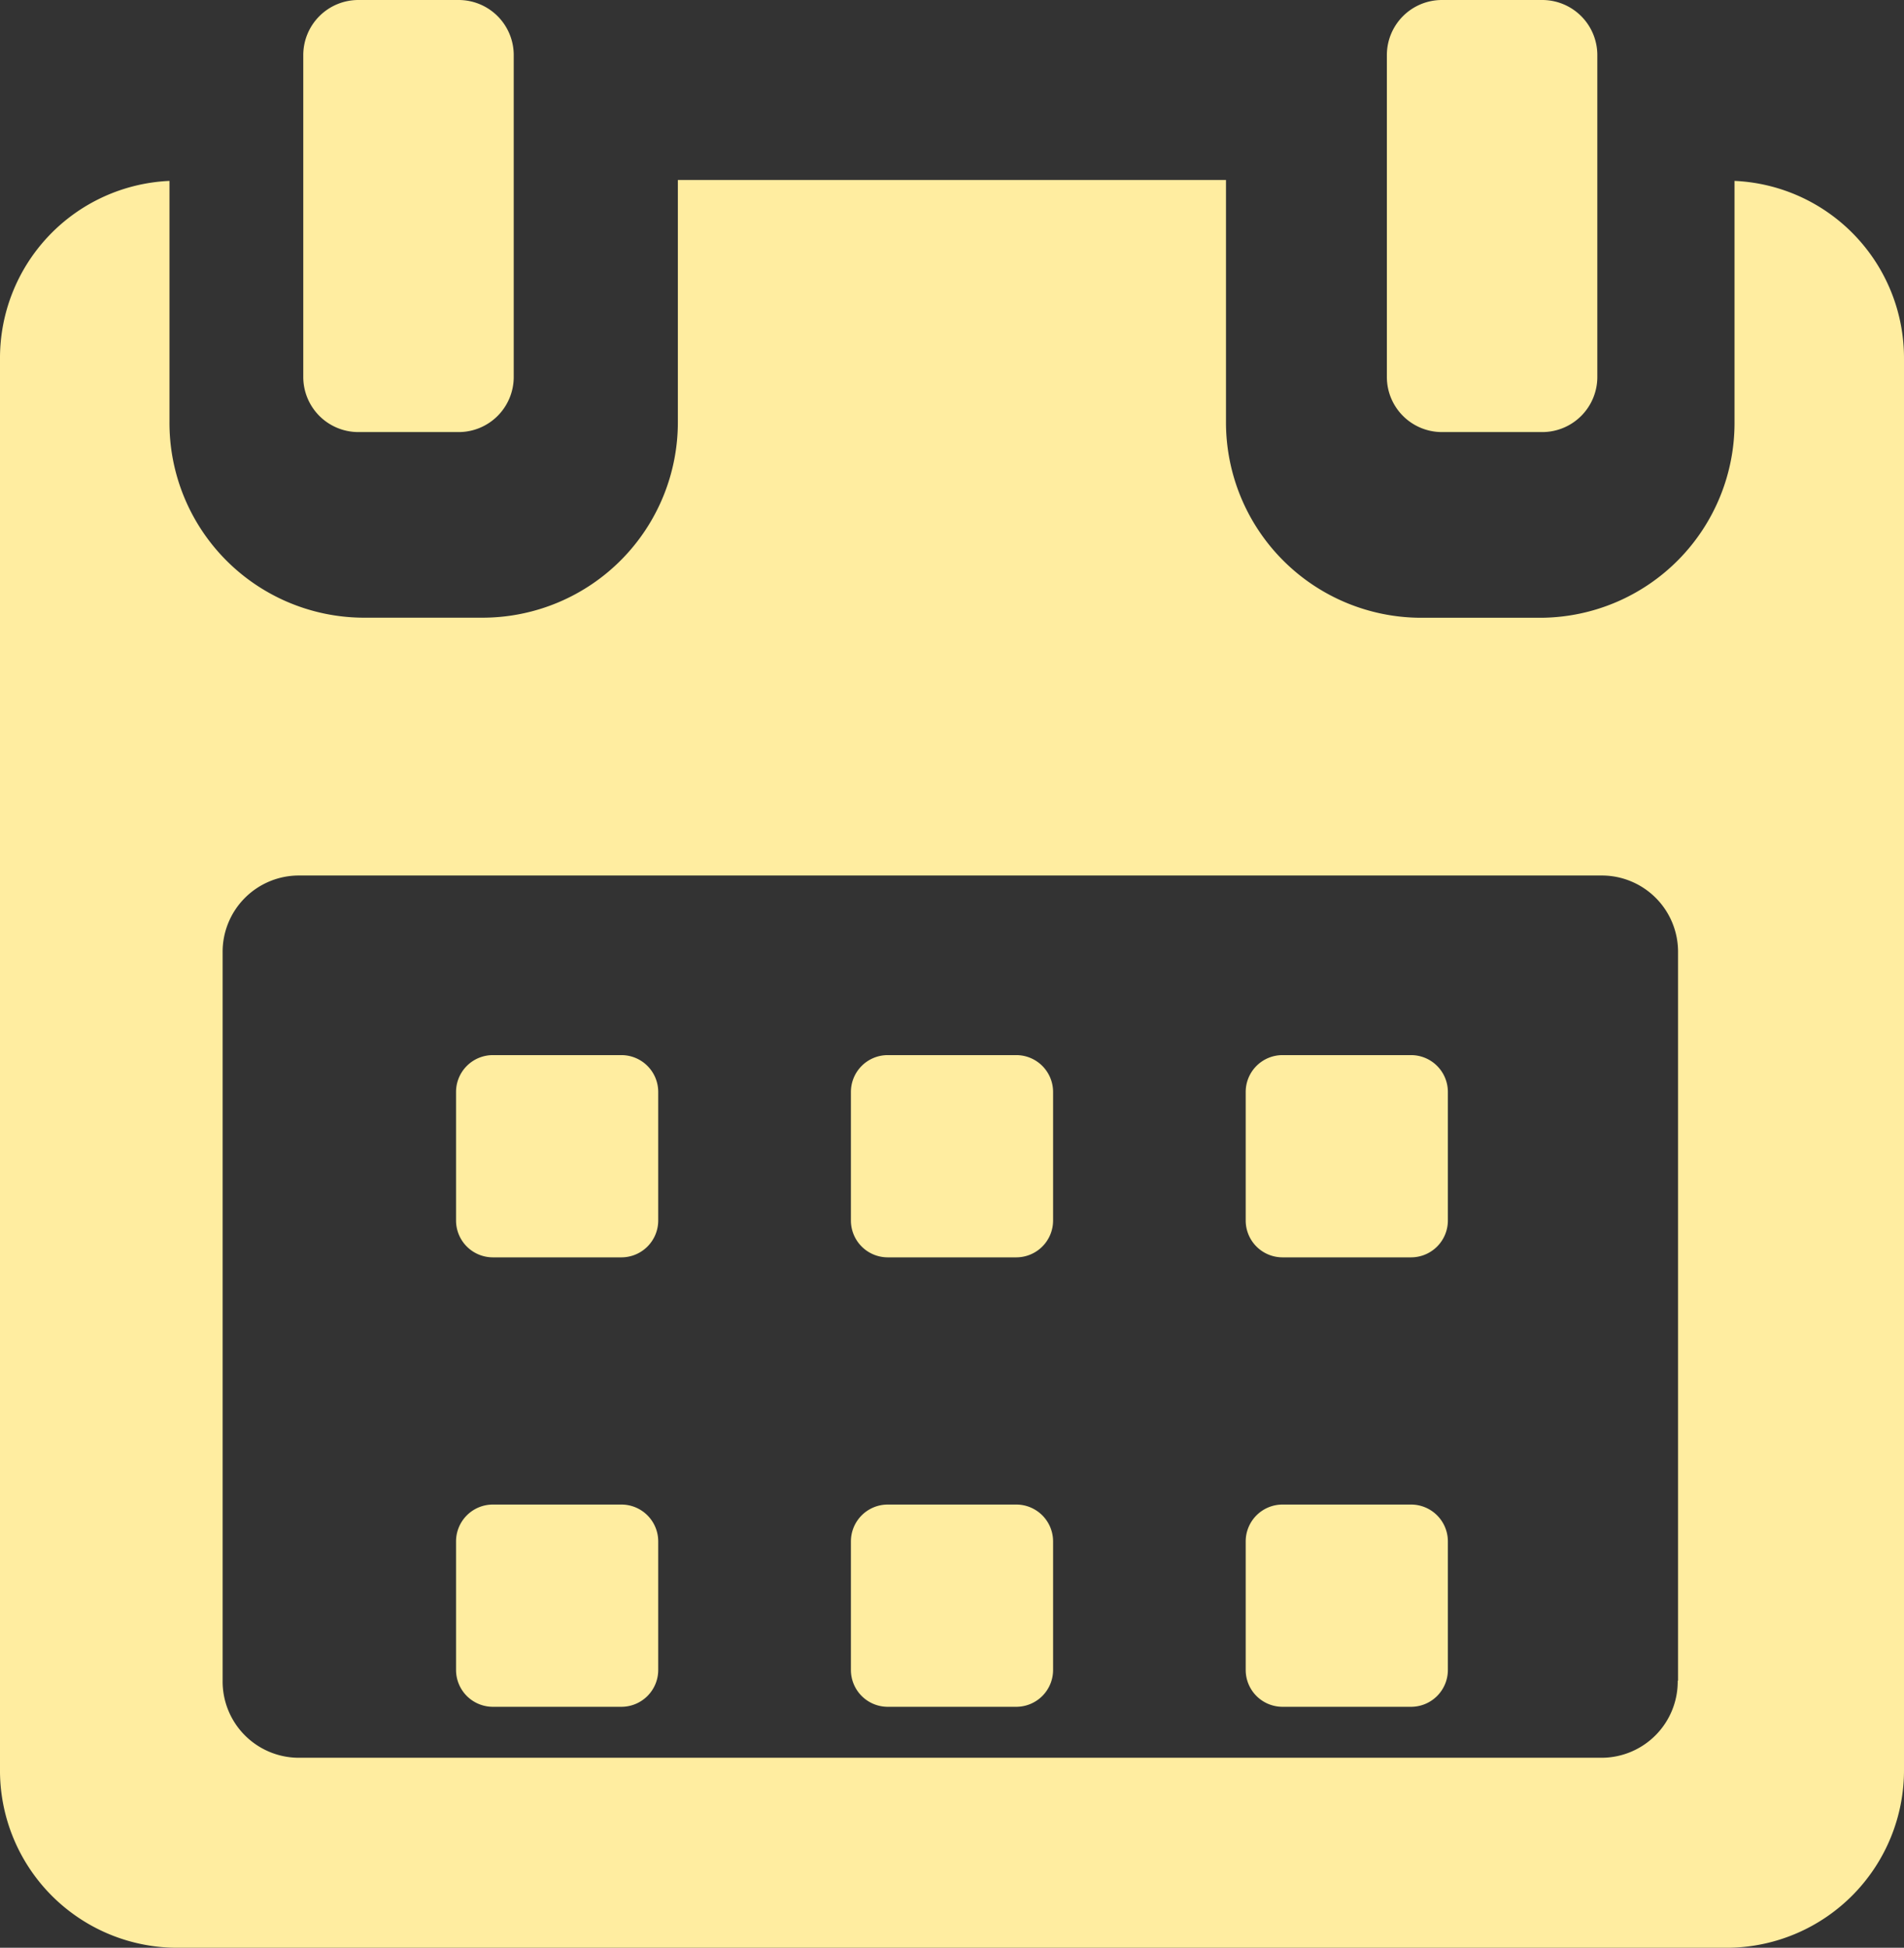 <svg xmlns="http://www.w3.org/2000/svg" width="23.468" height="24" viewBox="0 0 23.468 24"><rect x="0" y="0" width="23.468" height="24" fill="#333333" stroke="none"/><defs><style>.a{fill:#ffeda0;}</style></defs><g transform="translate(0)"><path class="a" d="M119.527,258.7a.454.454,0,0,0-.454-.454h-1.584a.454.454,0,0,0-.454.454v1.584a.454.454,0,0,0,.454.454h1.584a.454.454,0,0,0,.454-.454V258.7Z" transform="translate(-111.414 -245.245)"/><path class="a" d="M216.162,258.7a.454.454,0,0,0-.454-.454h-1.584a.454.454,0,0,0-.454.454v1.584a.454.454,0,0,0,.454.454h1.584a.454.454,0,0,0,.454-.454Z" transform="translate(-203.182 -245.245)"/><path class="a" d="M312.79,258.7a.454.454,0,0,0-.454-.454h-1.584a.454.454,0,0,0-.454.454v1.584a.454.454,0,0,0,.454.454h1.584a.454.454,0,0,0,.454-.454Z" transform="translate(-294.944 -245.245)"/><path class="a" d="M119.527,355.329a.454.454,0,0,0-.454-.454h-1.584a.454.454,0,0,0-.454.454v1.584a.454.454,0,0,0,.454.454h1.584a.454.454,0,0,0,.454-.454v-1.584Z" transform="translate(-111.414 -336.336)"/><path class="a" d="M216.162,355.329a.454.454,0,0,0-.454-.454h-1.584a.454.454,0,0,0-.454.454v1.584a.454.454,0,0,0,.454.454h1.584a.454.454,0,0,0,.454-.454Z" transform="translate(-203.182 -336.336)"/><path class="a" d="M312.79,355.329a.454.454,0,0,0-.454-.454h-1.584a.454.454,0,0,0-.454.454v1.584a.454.454,0,0,0,.454.454h1.584a.454.454,0,0,0,.454-.454v-1.584Z" transform="translate(-294.944 -336.336)"/><path class="a" d="M26.79,54.153v2.964a2.4,2.4,0,0,1-2.377,2.419h-1.5a2.408,2.408,0,0,1-2.391-2.419V54.142H13.766v2.974a2.408,2.408,0,0,1-2.39,2.419h-1.5A2.4,2.4,0,0,1,7.5,57.116V54.153a2.185,2.185,0,0,0-2.089,2.194V73.715a2.185,2.185,0,0,0,2.151,2.209H26.728a2.188,2.188,0,0,0,2.151-2.209V56.347A2.185,2.185,0,0,0,26.79,54.153Zm-.7,18.481a.94.94,0,0,1-.93.949H9.085a.94.94,0,0,1-.93-.949V63.662a.94.94,0,0,1,.93-.95H25.164a.94.94,0,0,1,.93.95v8.971Z" transform="translate(-5.411 -51.924)"/><path class="a" d="M80.229,5.324h1.236a.679.679,0,0,0,.679-.679V.679A.679.679,0,0,0,81.465,0H80.229a.679.679,0,0,0-.679.679V4.645A.679.679,0,0,0,80.229,5.324Z" transform="translate(-75.812)"/><path class="a" d="M345.137,5.324h1.236a.679.679,0,0,0,.679-.679V.679A.679.679,0,0,0,346.373,0h-1.236a.679.679,0,0,0-.679.679V4.645A.679.679,0,0,0,345.137,5.324Z" transform="translate(-327.364)"/></g></svg>